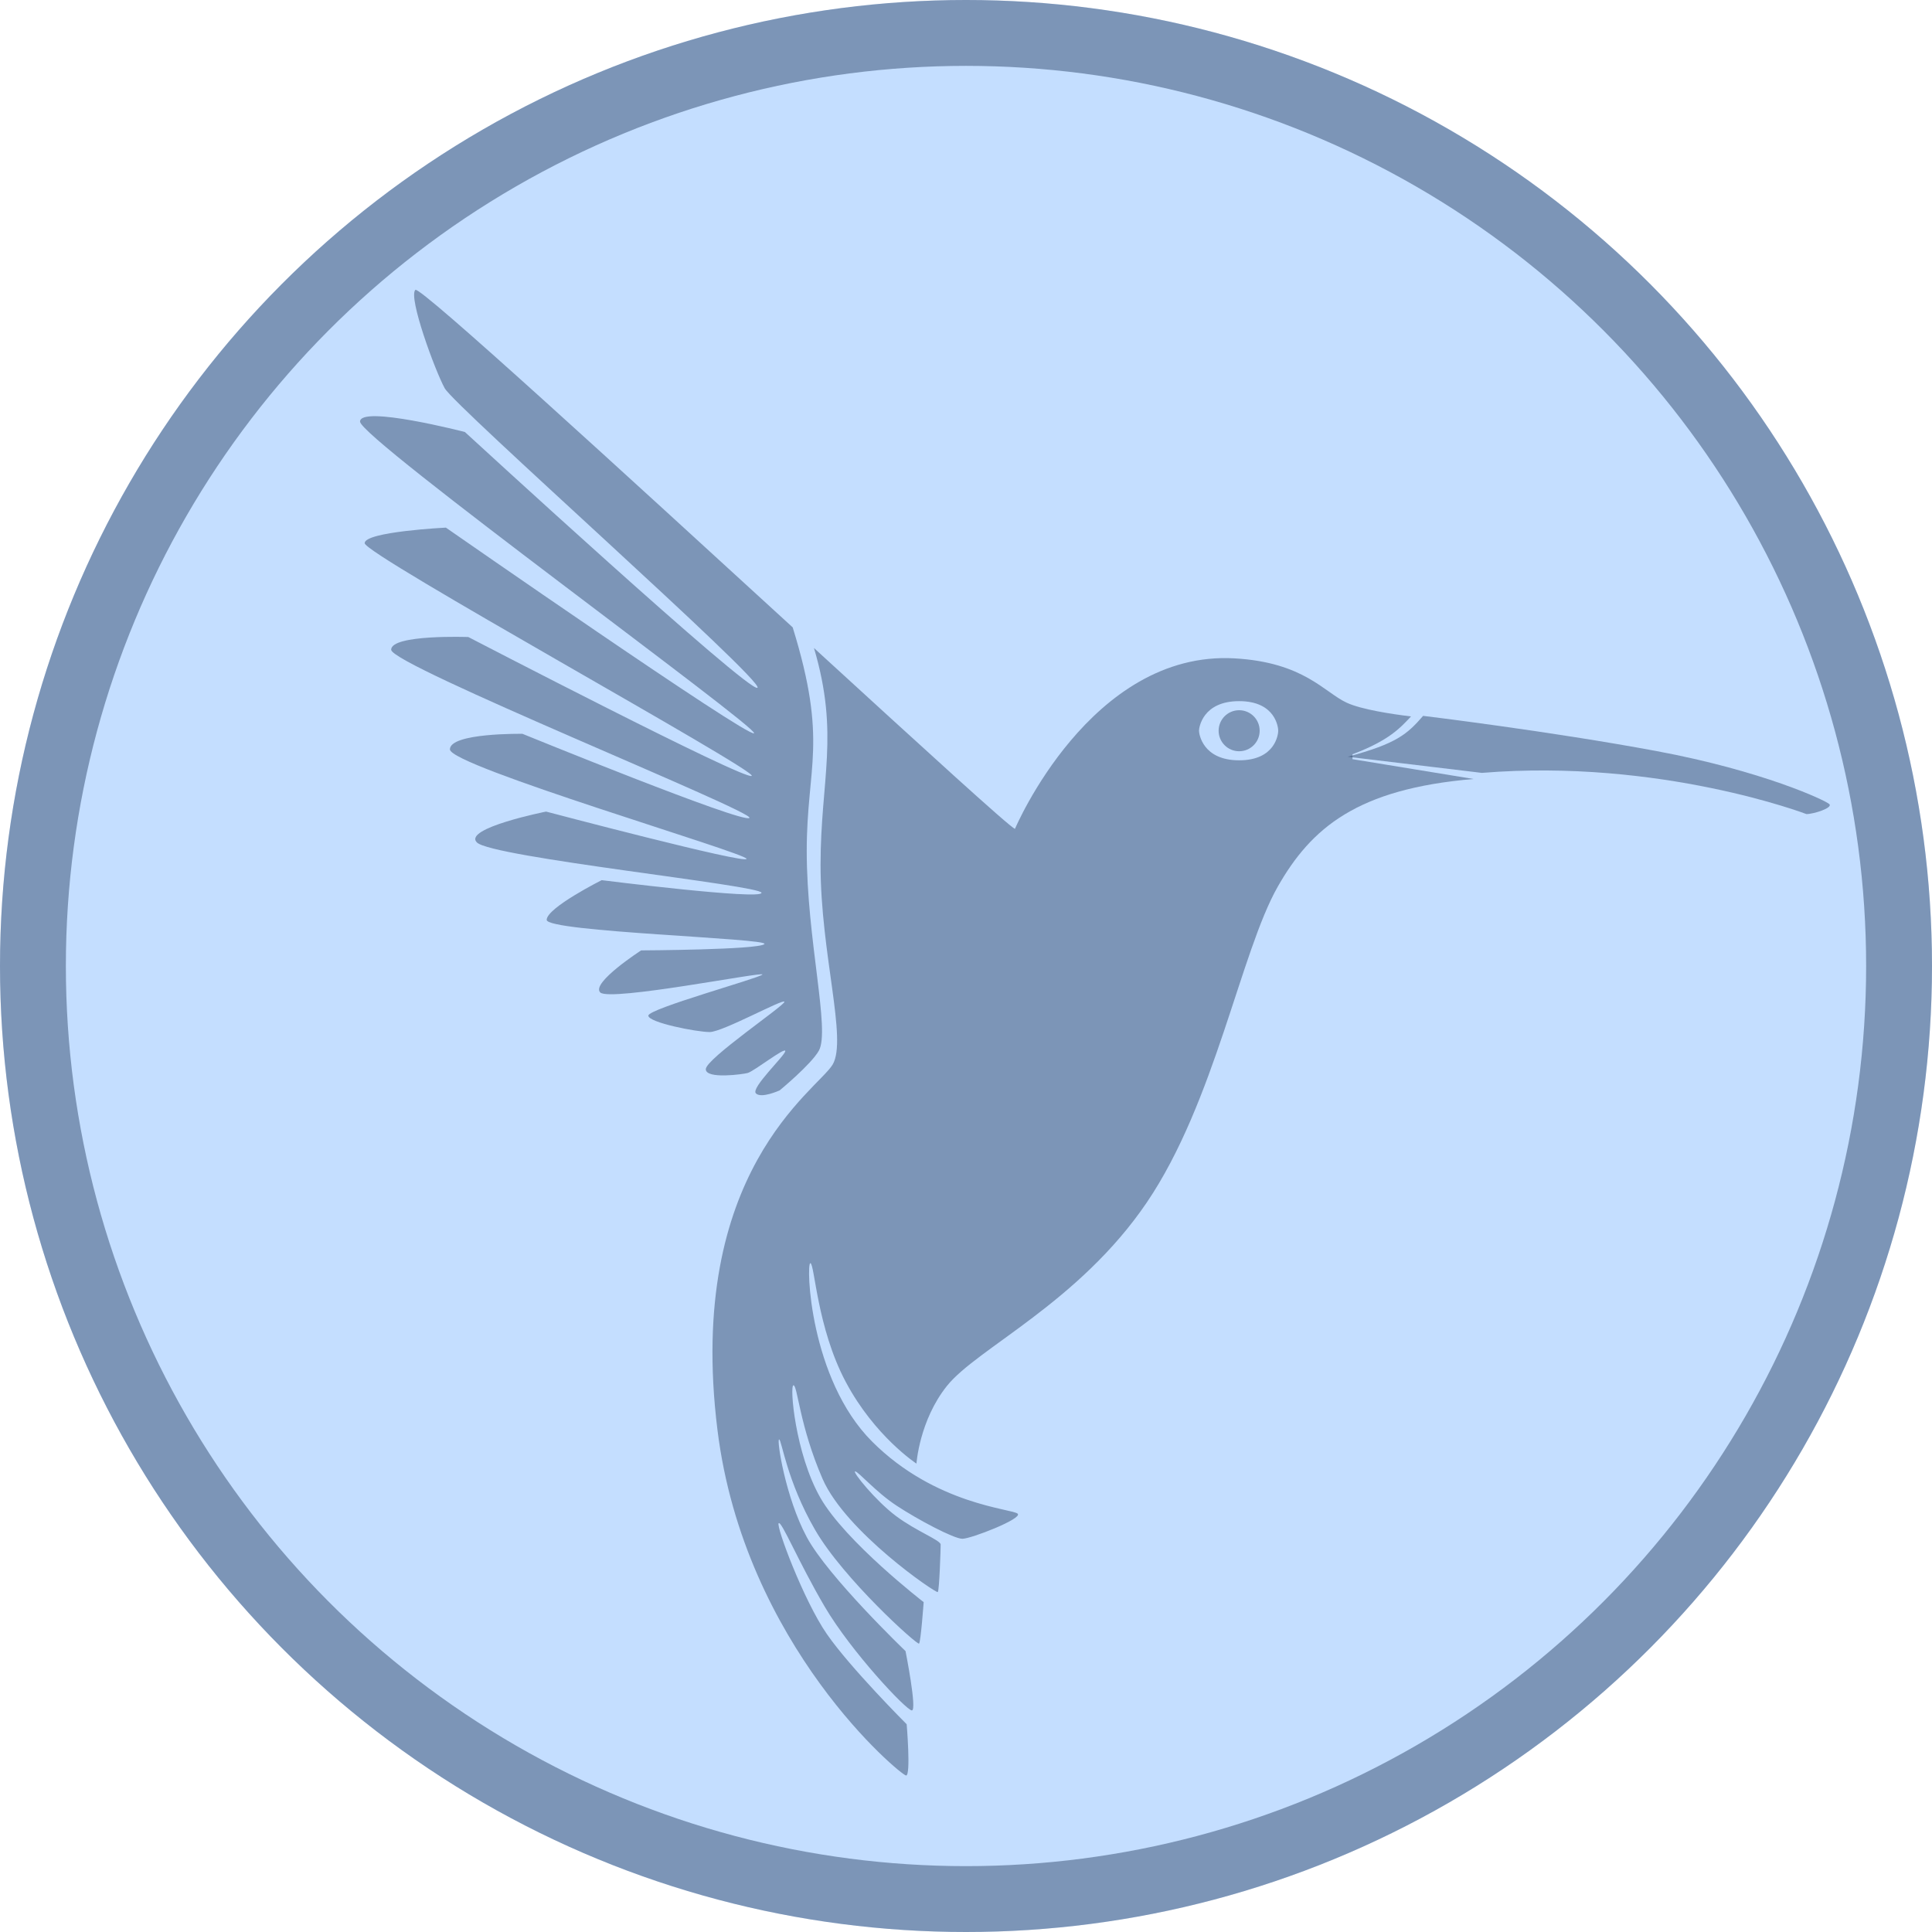 <svg xmlns="http://www.w3.org/2000/svg" xmlns:xlink="http://www.w3.org/1999/xlink" width="440px" height="440px" viewBox="0 0 440 440" version="1.1">
    <title>Group 3 Copy</title>
    <circle cx="220" cy="220" r="220" fill="#C4DEFF" />
    <circle cx="220" cy="220" r="220" fill="#354D70" fill-opacity="0.5" />
    <circle cx="220" cy="220" r="205" fill="#C4DEFF" />
    <g id="Page-1" stroke="none" stroke-width="1" fill="none" fill-rule="evenodd">
        <g id="Group-9" transform="translate(82, 18)" fill="#354D70" fill-opacity="0.5">
            <g id="Group-3-Copy" transform="translate(0, 48)">
                <path d="M200.208,105.091 C197.628,105.091 195.534,103.001 195.534,100.421 C195.534,97.837 197.628,95.747 200.208,95.747 C202.791,95.747 204.881,97.837 204.881,100.421 C204.881,103.001 202.791,105.091 200.208,105.091 Z" id="Fill-19"/>
                <path d="M295.167,105.035 C319.47,109.56 333.784,116.3 334.622,117.135 C335.456,117.973 331.08,119.401 329.407,119.401 C329.407,119.401 296.154,106.708 255.489,110.019 L224.922,106.346 C236.084,103.355 238.474,101.213 242.106,97.033 C242.106,97.033 270.868,100.51 295.167,105.035 Z" id="Fill-20"/>
                <path d="M101.728,127.821 C101.728,108.406 106.647,103.09 98.528,76.877 C60.587,42.138 13.59,-0.98 12.593,0.017 C10.937,1.673 17.052,18.349 19.284,22.429 C21.512,26.51 92.088,89.056 90.512,90.629 C88.939,92.205 23.875,32.387 23.875,32.387 C23.875,32.387 0,26.22 0,30.024 C0,33.829 90.905,99.814 89.725,100.993 C88.546,102.173 19.546,54.161 19.546,54.161 C19.546,54.161 1.049,55.079 1.049,57.704 C1.049,60.328 90.446,109.454 89.201,110.699 C87.956,111.948 24.661,79.081 24.661,79.081 C24.661,79.081 7.084,78.429 7.084,81.972 C7.084,85.514 90.053,118.898 88.677,120.277 C87.301,121.654 36.992,101.124 36.992,101.124 C36.992,101.124 20.464,100.862 20.464,104.667 C20.464,108.471 88.022,128.279 88.022,129.59 C88.022,130.901 42.369,118.832 42.369,118.832 C42.369,118.832 23.371,122.619 26.61,125.862 C30.021,129.269 91.433,135.626 91.433,137.33 C91.433,139.034 55.027,134.45 55.027,134.45 C55.027,134.45 42.504,140.741 42.504,143.493 C42.504,146.249 93.399,147.691 92.088,149.005 C90.774,150.316 64.016,150.447 64.016,150.447 C64.016,150.447 52.537,157.859 54.7,160.022 C56.866,162.188 92.481,155.103 91.629,155.955 C90.774,156.811 65.654,163.729 65.654,165.302 C65.654,166.879 76.674,169.041 79.626,169.041 C82.575,169.041 96.644,161.27 96.644,162.157 C96.644,163.04 78.74,175.143 78.74,177.502 C78.74,179.864 87.446,178.619 88.294,178.361 C89.825,177.898 96.841,172.387 96.841,173.37 C96.841,174.356 88.922,181.782 90.153,183.013 C91.381,184.241 95.565,182.324 95.565,182.324 C95.565,182.324 102.711,176.439 104.488,173.287 C107.112,168.631 101.728,147.967 101.728,127.821 Z" id="Fill-21"/>
                <path d="M81.396,259.653 C87.497,308.848 123.241,338.362 124.358,338.362 C125.472,338.362 124.489,326.687 124.489,326.687 C124.489,326.687 111.634,313.832 106.319,306.157 C101.007,298.483 94.692,281.545 95.334,280.906 C95.972,280.265 99.762,289.564 105.795,299.859 C111.831,310.158 124.424,323.538 125.669,323.538 C126.914,323.538 124.227,310.027 124.227,310.027 C124.227,310.027 106.581,293.106 101.728,284.052 C96.875,275.002 94.84,261.819 95.434,261.819 C96.024,261.819 97.138,271.197 103.632,282.414 C110.124,293.63 126.914,308.713 127.307,308.32 C127.704,307.927 128.359,298.876 128.359,298.876 C128.359,298.876 110.517,285.104 104.812,275.067 C99.104,265.034 97.793,249.488 98.71,249.488 C99.631,249.488 100.09,258.735 105.336,270.804 C110.582,282.872 131.211,296.941 131.574,296.579 C131.932,296.221 132.229,286.742 132.229,285.759 C132.229,284.776 126.717,282.741 122.061,279.265 C117.405,275.788 112.027,269.1 112.748,269.1 C113.469,269.1 117.405,273.756 122.192,276.905 C126.979,280.051 135.212,284.445 137.178,284.445 C139.148,284.445 150.906,279.872 149.775,278.74 C148.643,277.609 131.08,276.771 116.618,262.309 C102.329,248.023 101.566,221.678 102.549,221.678 C103.532,221.678 104.022,236.33 110.617,248.726 C117.208,261.126 126.717,267.327 126.717,267.327 C126.717,267.327 127.373,257.49 133.671,249.619 C140.521,241.055 163.712,230.656 179.189,207.833 C194.668,185.007 200.573,150.747 208.993,135.943 C216.622,122.537 227.104,113.641 253.603,111.41 L226.021,106.895 L226.021,105.781 C234.482,102.583 236.965,99.683 239.355,97.165 C234.999,96.634 228.073,95.592 224.71,94.04 C219.592,91.681 214.966,84.834 199.159,83.938 C166.361,82.075 149.15,122.768 149.15,122.768 C147.947,122.35 128.494,104.577 103.377,81.582 C109.237,101.352 104.877,111.551 104.877,130.966 C104.877,151.116 111.01,170.714 107.637,176.436 C104.215,182.237 74.091,200.732 81.396,259.653 Z M200.208,107.157 C191.861,107.157 191.063,101.088 191.063,100.419 C191.063,99.747 191.861,93.681 200.208,93.681 C208.558,93.681 209.108,99.748 209.108,100.421 C209.108,101.09 208.558,107.157 200.208,107.157 Z" id="Fill-22"/>
            </g>
        </g>
    </g>
</svg>